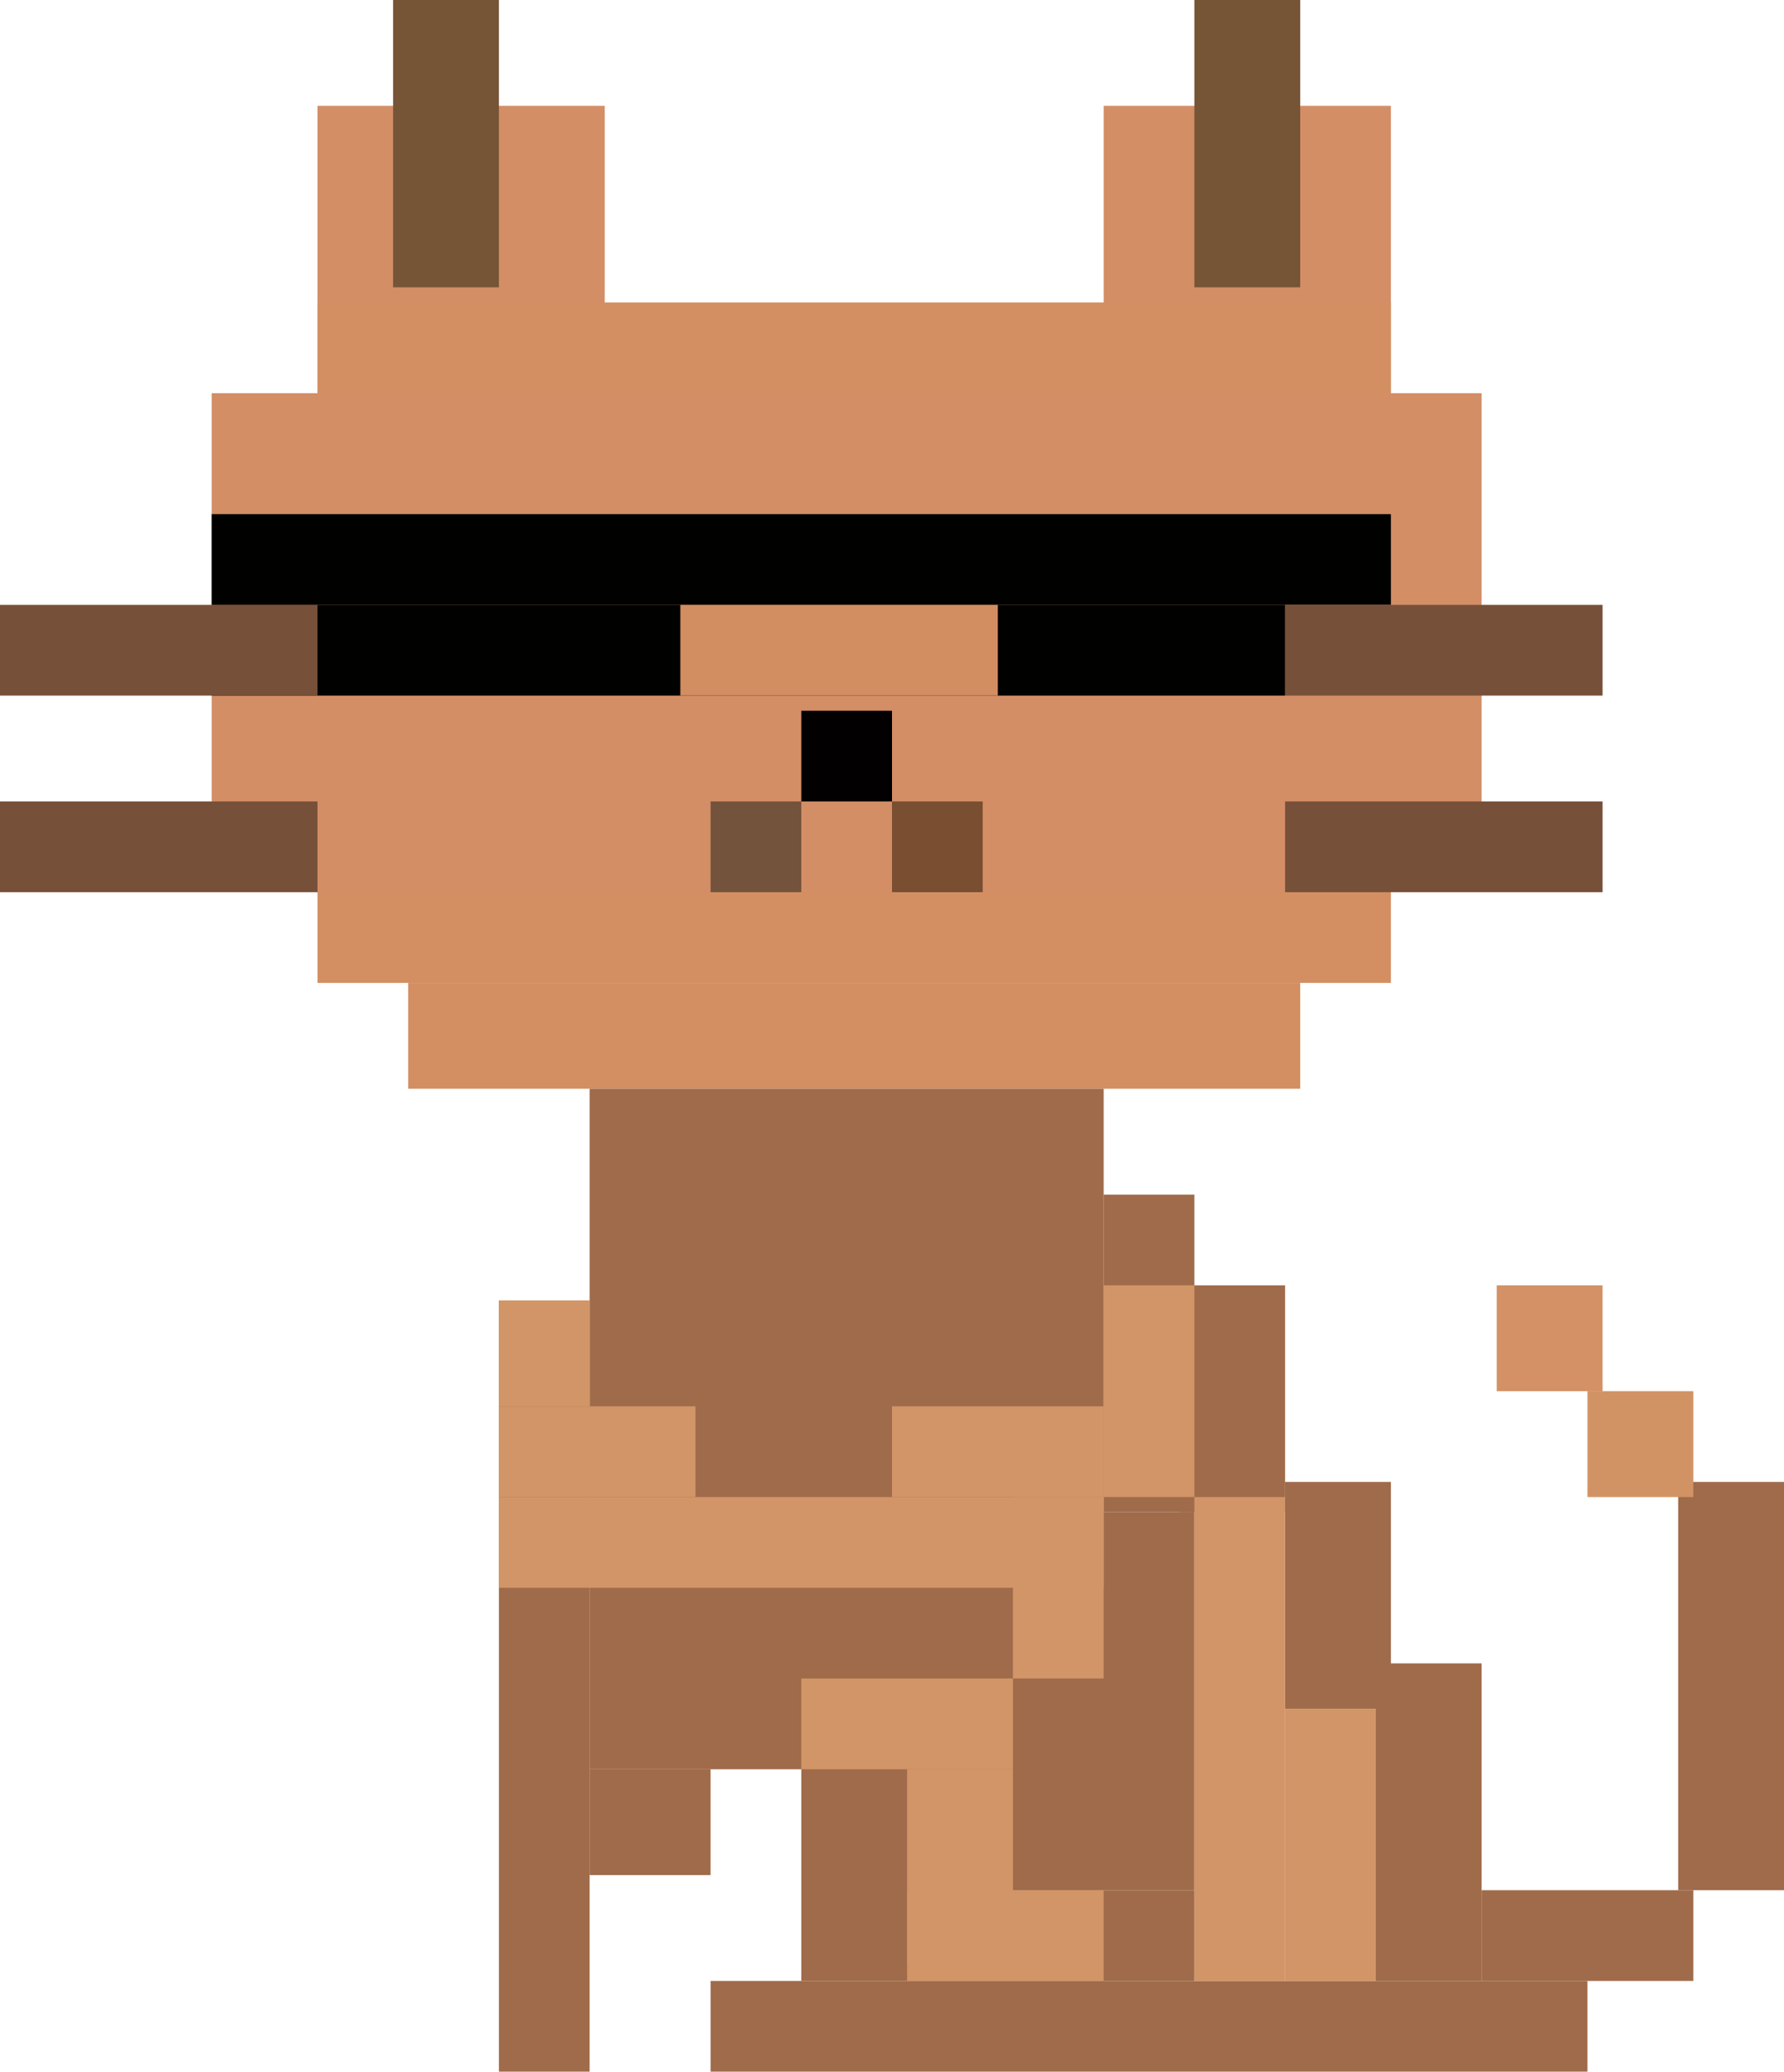 <svg width="118" height="137" viewBox="0 0 118 137" fill="none" xmlns="http://www.w3.org/2000/svg">
<rect x="21" y="7" width="19" height="19" fill="#D38E66"/>
<rect x="73" y="7" width="19" height="19" fill="#D38E66"/>
<rect x="26" width="7" height="19" fill="#765436"/>
<rect x="79" width="7" height="19" fill="#765436"/>
<rect x="21" y="20" width="71" height="45" fill="#D38F62"/>
<rect x="14" y="26" width="84" height="33" fill="#D38E66"/>
<rect x="14" y="40" width="71" height="6" fill="#010200"/>
<rect x="14" y="34" width="78" height="6" fill="#010200"/>
<rect y="53" width="21" height="6" fill="#775039"/>
<rect x="27" y="65" width="59" height="7" fill="#D38F62"/>
<rect x="39" y="72" width="34" height="45" fill="#9F6B4A"/>
<rect x="33" y="86" width="6" height="51" fill="#9F6B4A"/>
<rect x="66" y="100" width="13" height="25" fill="#9F6B4A"/>
<rect x="47" y="131" width="58" height="6" fill="#9F6B4A"/>
<rect x="78" y="85" width="7" height="15" fill="#9F6B4A"/>
<rect x="85" y="98" width="7" height="15" fill="#9F6B4A"/>
<rect x="91" y="110" width="7" height="21" fill="#9F6B4A"/>
<rect x="98" y="125" width="14" height="6" fill="#9F6B4A"/>
<rect x="111" y="98" width="7" height="27" fill="#9F6B4A"/>
<rect x="99" y="85" width="7" height="7" fill="#D39165"/>
<rect x="105" y="92" width="7" height="7" fill="#D29364"/>
<rect x="73" y="79" width="6" height="21" fill="#9F6B4A"/>
<rect x="79" y="99" width="6" height="32" fill="#D29567"/>
<rect x="67" y="99" width="6" height="12" fill="#D29567"/>
<rect x="73" y="85" width="6" height="14" fill="#D29567"/>
<rect x="85" y="113" width="6" height="18" fill="#D29567"/>
<rect x="53" y="116" width="13" height="15" fill="#9F6B4A"/>
<rect x="66" y="125" width="13" height="6" fill="#9F6B4A"/>
<rect x="60" y="125" width="13" height="6" fill="#D29567"/>
<rect x="53" y="111" width="14" height="6" fill="#D29567"/>
<rect x="59" y="93" width="14" height="6" fill="#D29567"/>
<rect x="33" y="93" width="13" height="6" fill="#D29567"/>
<rect x="33" y="86" width="6" height="7" fill="#D29567"/>
<rect x="33" y="99" width="40" height="6" fill="#D29567"/>
<rect x="60" y="130" width="13" height="7" transform="rotate(-90 60 130)" fill="#D29567"/>
<rect x="39" y="117" width="8" height="7" fill="#9F6B4A"/>
<rect x="45" y="40" width="21" height="6" fill="#D28D61"/>
<rect y="40" width="21" height="6" fill="#775039"/>
<rect x="85" y="40" width="21" height="6" fill="#775039"/>
<rect x="85" y="53" width="21" height="6" fill="#775039"/>
<rect x="53" y="47" width="6" height="6" fill="#020000"/>
<rect x="47" y="53" width="6" height="6" fill="#73533B"/>
<rect x="59" y="53" width="6" height="6" fill="#794E31"/>
</svg>
